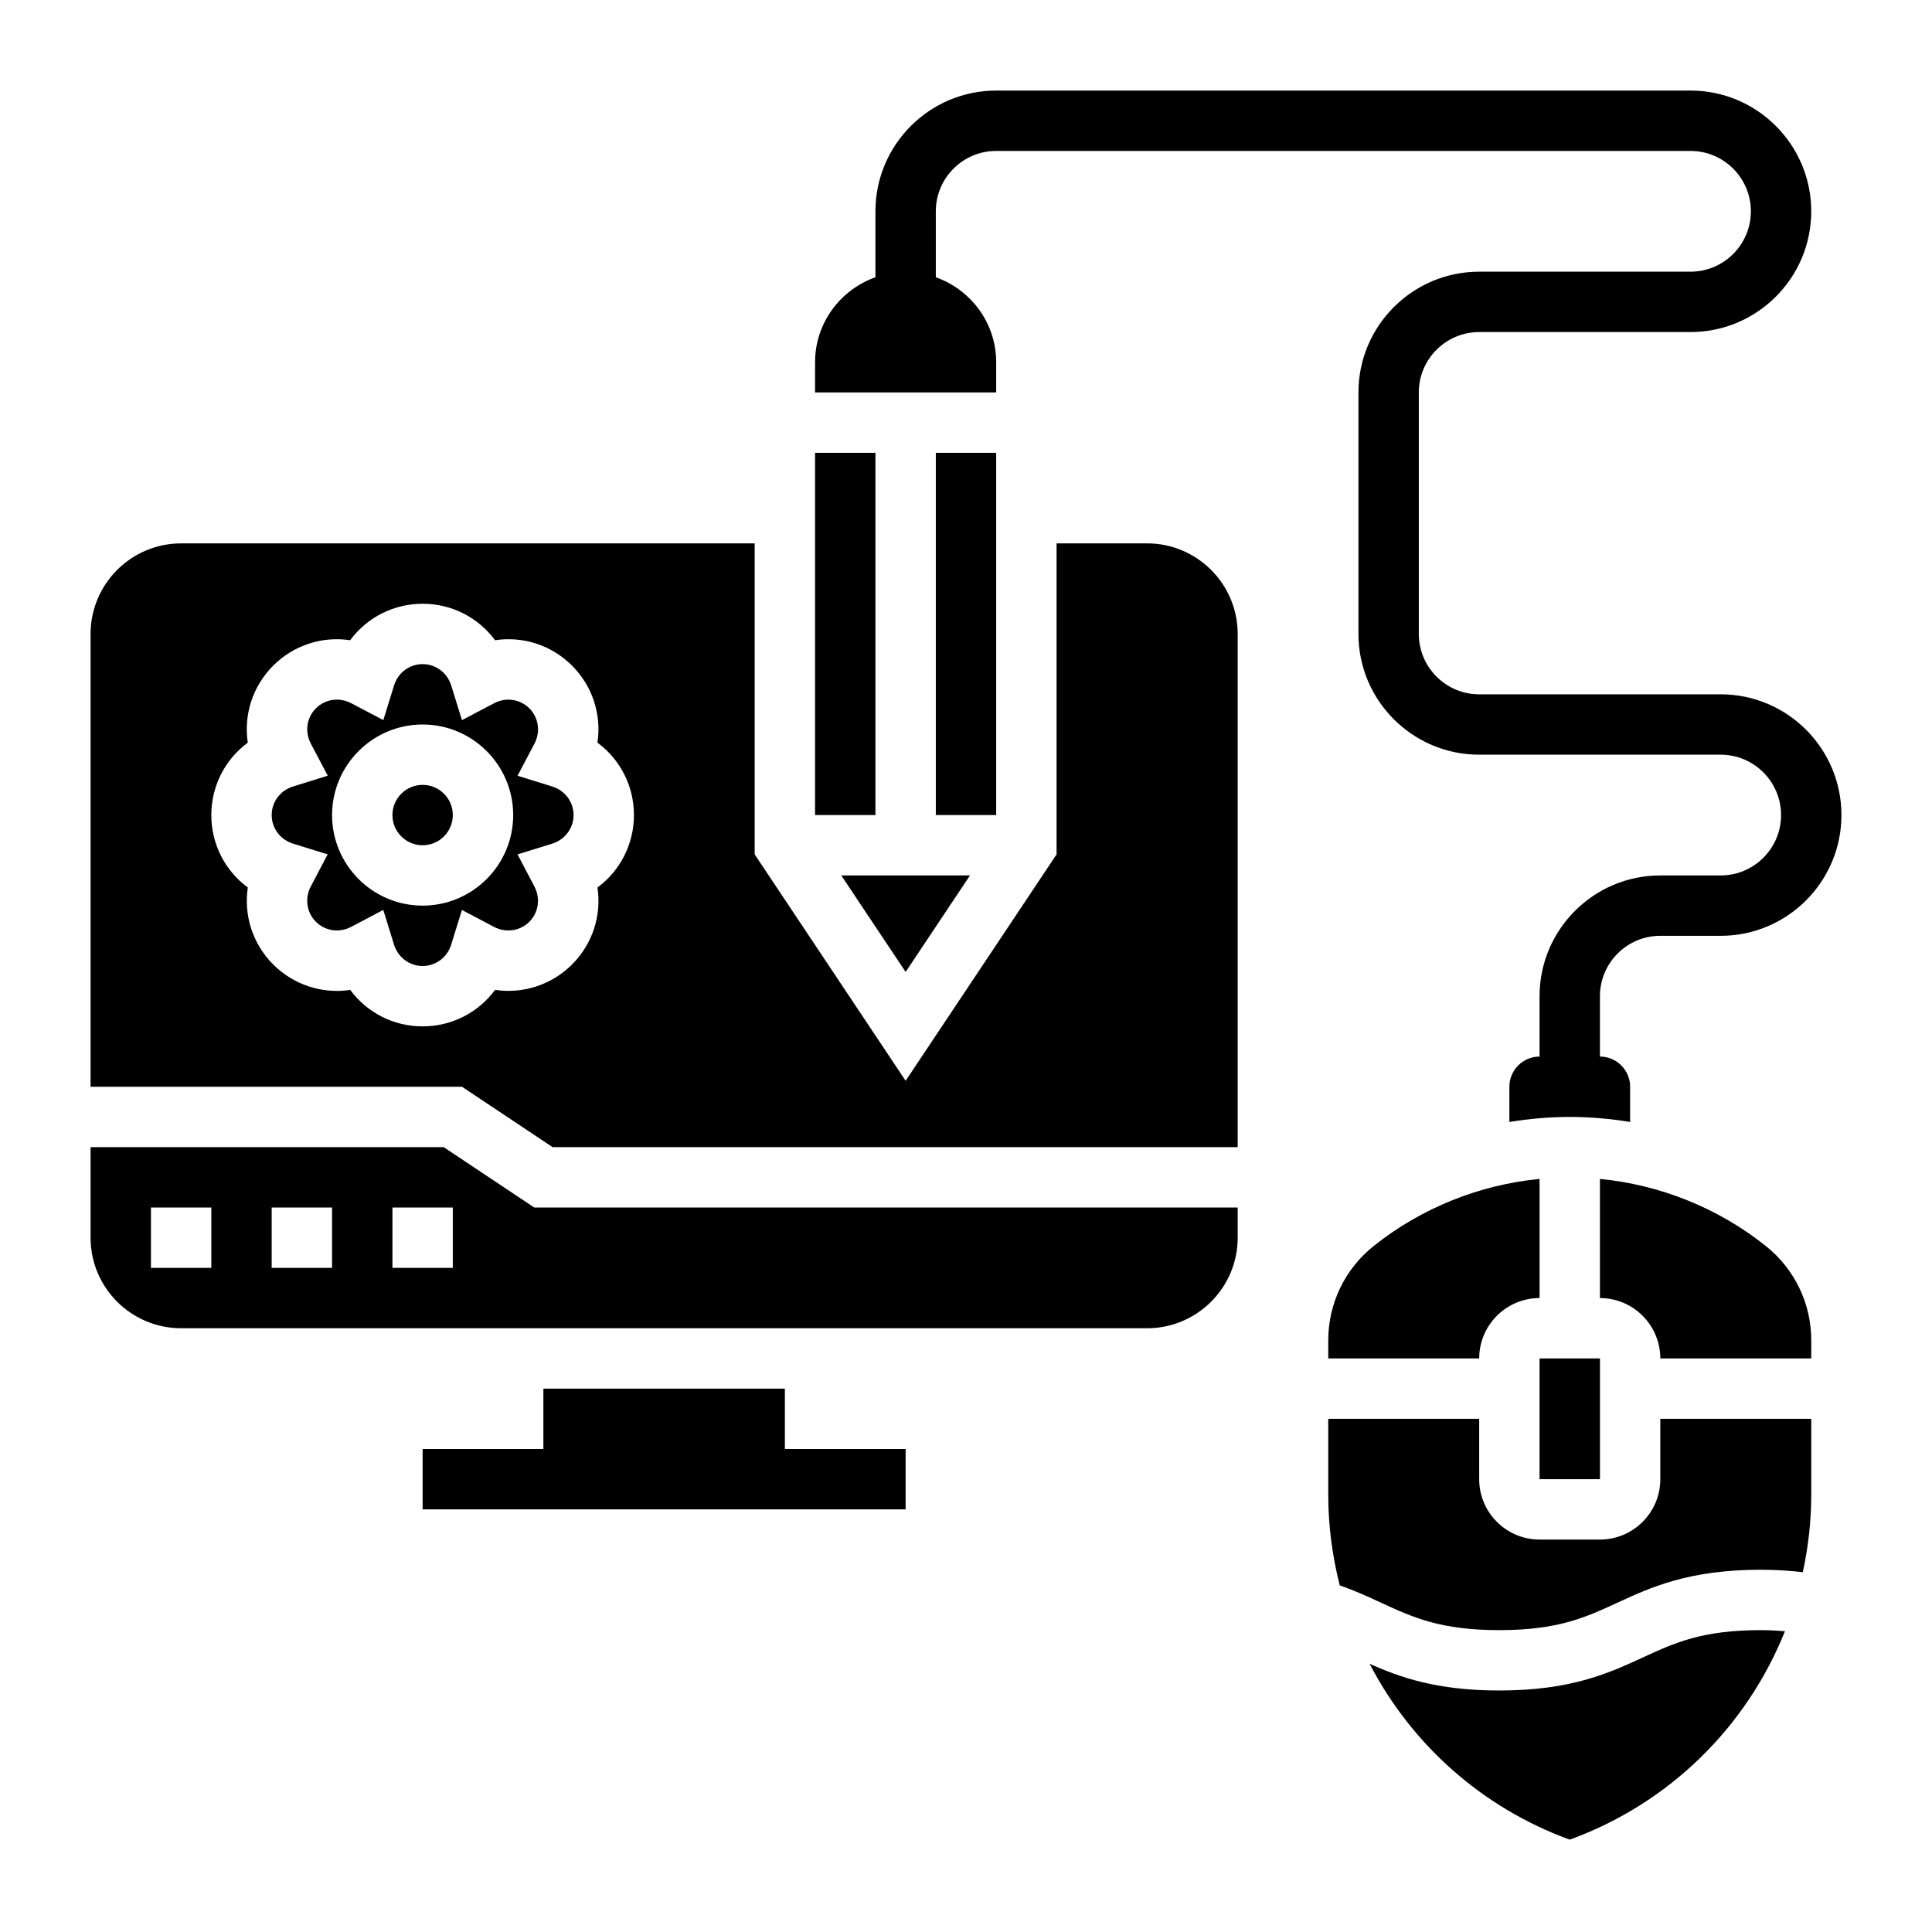 <?xml version="1.0" encoding="iso-8859-1"?>
<!-- Generator: Adobe Illustrator 22.1.0, SVG Export Plug-In . SVG Version: 6.00 Build 0)  -->
<svg xmlns="http://www.w3.org/2000/svg" xmlns:xlink="http://www.w3.org/1999/xlink" version="1.1" id="Layer_1_1_" x="0px" y="0px" viewBox="0 0 64 64" style="enable-background:new 0 0 64 64;" xml:space="preserve" width="512" height="512">
<g>
	<rect x="51" y="45" width="2.001" height="4"/>
	<path d="M51,39.053c-2,0.195-3.923,0.966-5.499,2.226C44.547,42.043,44,43.182,44,44.403V45h5c0-1.103,0.897-2,2-2V39.053z"/>
	<path d="M55,49c0,1.103-0.897,2-2,2h-2c-1.103,0-2-0.897-2-2v-2h-5v2.513c0,1.032,0.135,2.038,0.381,3.005   c0.508,0.176,0.944,0.377,1.369,0.574C46.805,53.579,47.716,54,49.663,54c1.948,0,2.859-0.421,3.916-0.908   C54.688,52.58,55.945,52,58.332,52c0.495,0,0.951,0.031,1.389,0.081C59.9,51.248,60,50.39,60,49.513V47h-5V49z"/>
	<path d="M53,39.053V43c1.103,0,2,0.897,2,2h5v-0.597c0-1.222-0.547-2.36-1.501-3.124C56.923,40.019,55,39.248,53,39.053z"/>
	<path d="M54.416,54.908C53.307,55.42,52.049,56,49.663,56c-2.065,0-3.283-0.435-4.292-0.884c1.374,2.648,3.702,4.759,6.629,5.825   c3.317-1.207,5.868-3.754,7.129-6.905C58.873,54.017,58.615,54,58.332,54C56.384,54,55.472,54.421,54.416,54.908z"/>
	<path d="M14.697,38H3v3c0,1.654,1.346,3,3,3h11h1h20c1.654,0,3-1.346,3-3v-1H17.697L14.697,38z M7,42H5v-2h2V42z M11,42H9v-2h2V42z    M15,42h-2v-2h2V42z"/>
	<rect x="27" y="15" width="2" height="12"/>
	<polygon points="26,46 18,46 18,48 14,48 14,50 18,50 26,50 30,50 30,48 26,48  "/>
	<rect x="31" y="15" width="2" height="12"/>
	<path d="M33,12c0-1.302-0.839-2.402-2-2.816V7c0-1.103,0.897-2,2-2h23c1.103,0,2,0.897,2,2s-0.897,2-2,2h-7c-2.206,0-4,1.794-4,4v8   c0,2.206,1.794,4,4,4h8c1.103,0,2,0.897,2,2s-0.897,2-2,2h-2c-2.206,0-4,1.794-4,4v2c-0.551,0-1,0.449-1,1v1.167   C50.659,37.059,51.328,37,52,37s1.341,0.059,2,0.167V36c0-0.551-0.449-1-1-1v-2c0-1.103,0.897-2,2-2h2c2.206,0,4-1.794,4-4   s-1.794-4-4-4h-8c-1.103,0-2-0.897-2-2v-8c0-1.103,0.897-2,2-2h7c2.206,0,4-1.794,4-4s-1.794-4-4-4H33c-2.206,0-4,1.794-4,4v2.184   c-1.161,0.414-2,1.514-2,2.816v1h6V12z"/>
	<polygon points="30,32.197 32.132,29 27.868,29  "/>
	<circle cx="14" cy="27" r="1"/>
	<path d="M18.293,26.054l-1.149-0.357l0.561-1.064c0.206-0.392,0.138-0.861-0.169-1.168c-0.308-0.307-0.778-0.377-1.169-0.169   l-1.064,0.559l-0.356-1.148C14.815,22.284,14.435,22,14,22s-0.815,0.284-0.946,0.706l-0.356,1.148l-1.064-0.559   c-0.392-0.207-0.862-0.138-1.169,0.169c-0.307,0.308-0.375,0.777-0.169,1.168l0.561,1.064l-1.149,0.357C9.284,26.185,9,26.565,9,27   c0,0.435,0.284,0.815,0.706,0.946l1.148,0.356l-0.559,1.064c-0.206,0.392-0.138,0.861,0.169,1.169   c0.308,0.308,0.778,0.375,1.168,0.169l1.064-0.561l0.356,1.149C13.185,31.716,13.565,32,14,32s0.815-0.284,0.946-0.707l0.356-1.149   l1.064,0.561c0.392,0.205,0.861,0.138,1.168-0.169c0.307-0.308,0.375-0.777,0.169-1.169l-0.559-1.064l1.148-0.356   C18.716,27.815,19,27.435,19,27C19,26.565,18.716,26.185,18.293,26.054z M14,30c-1.654,0-3-1.346-3-3s1.346-3,3-3s3,1.346,3,3   S15.654,30,14,30z"/>
	<path d="M38,18h-3v10.303l-5,7.5l-5-7.5V18H6c-1.654,0-3,1.346-3,3v15h12.303l3,2H41V21C41,19.346,39.654,18,38,18z M19.792,29.399   c0.138,0.919-0.157,1.865-0.842,2.55c-0.686,0.685-1.635,0.979-2.55,0.842C15.847,33.54,14.969,34,14,34s-1.847-0.46-2.399-1.208   c-0.917,0.138-1.865-0.157-2.55-0.842c-0.685-0.685-0.98-1.631-0.842-2.55C7.46,28.847,7,27.969,7,27   c0-0.969,0.46-1.847,1.208-2.399C8.07,23.682,8.365,22.735,9.05,22.05s1.632-0.98,2.55-0.842C12.153,20.46,13.031,20,14,20   s1.847,0.46,2.399,1.208c0.922-0.138,1.866,0.157,2.55,0.842c0.686,0.685,0.98,1.631,0.842,2.551C20.54,25.153,21,26.031,21,27   C21,27.969,20.54,28.847,19.792,29.399z"/>
</g>
</svg>
